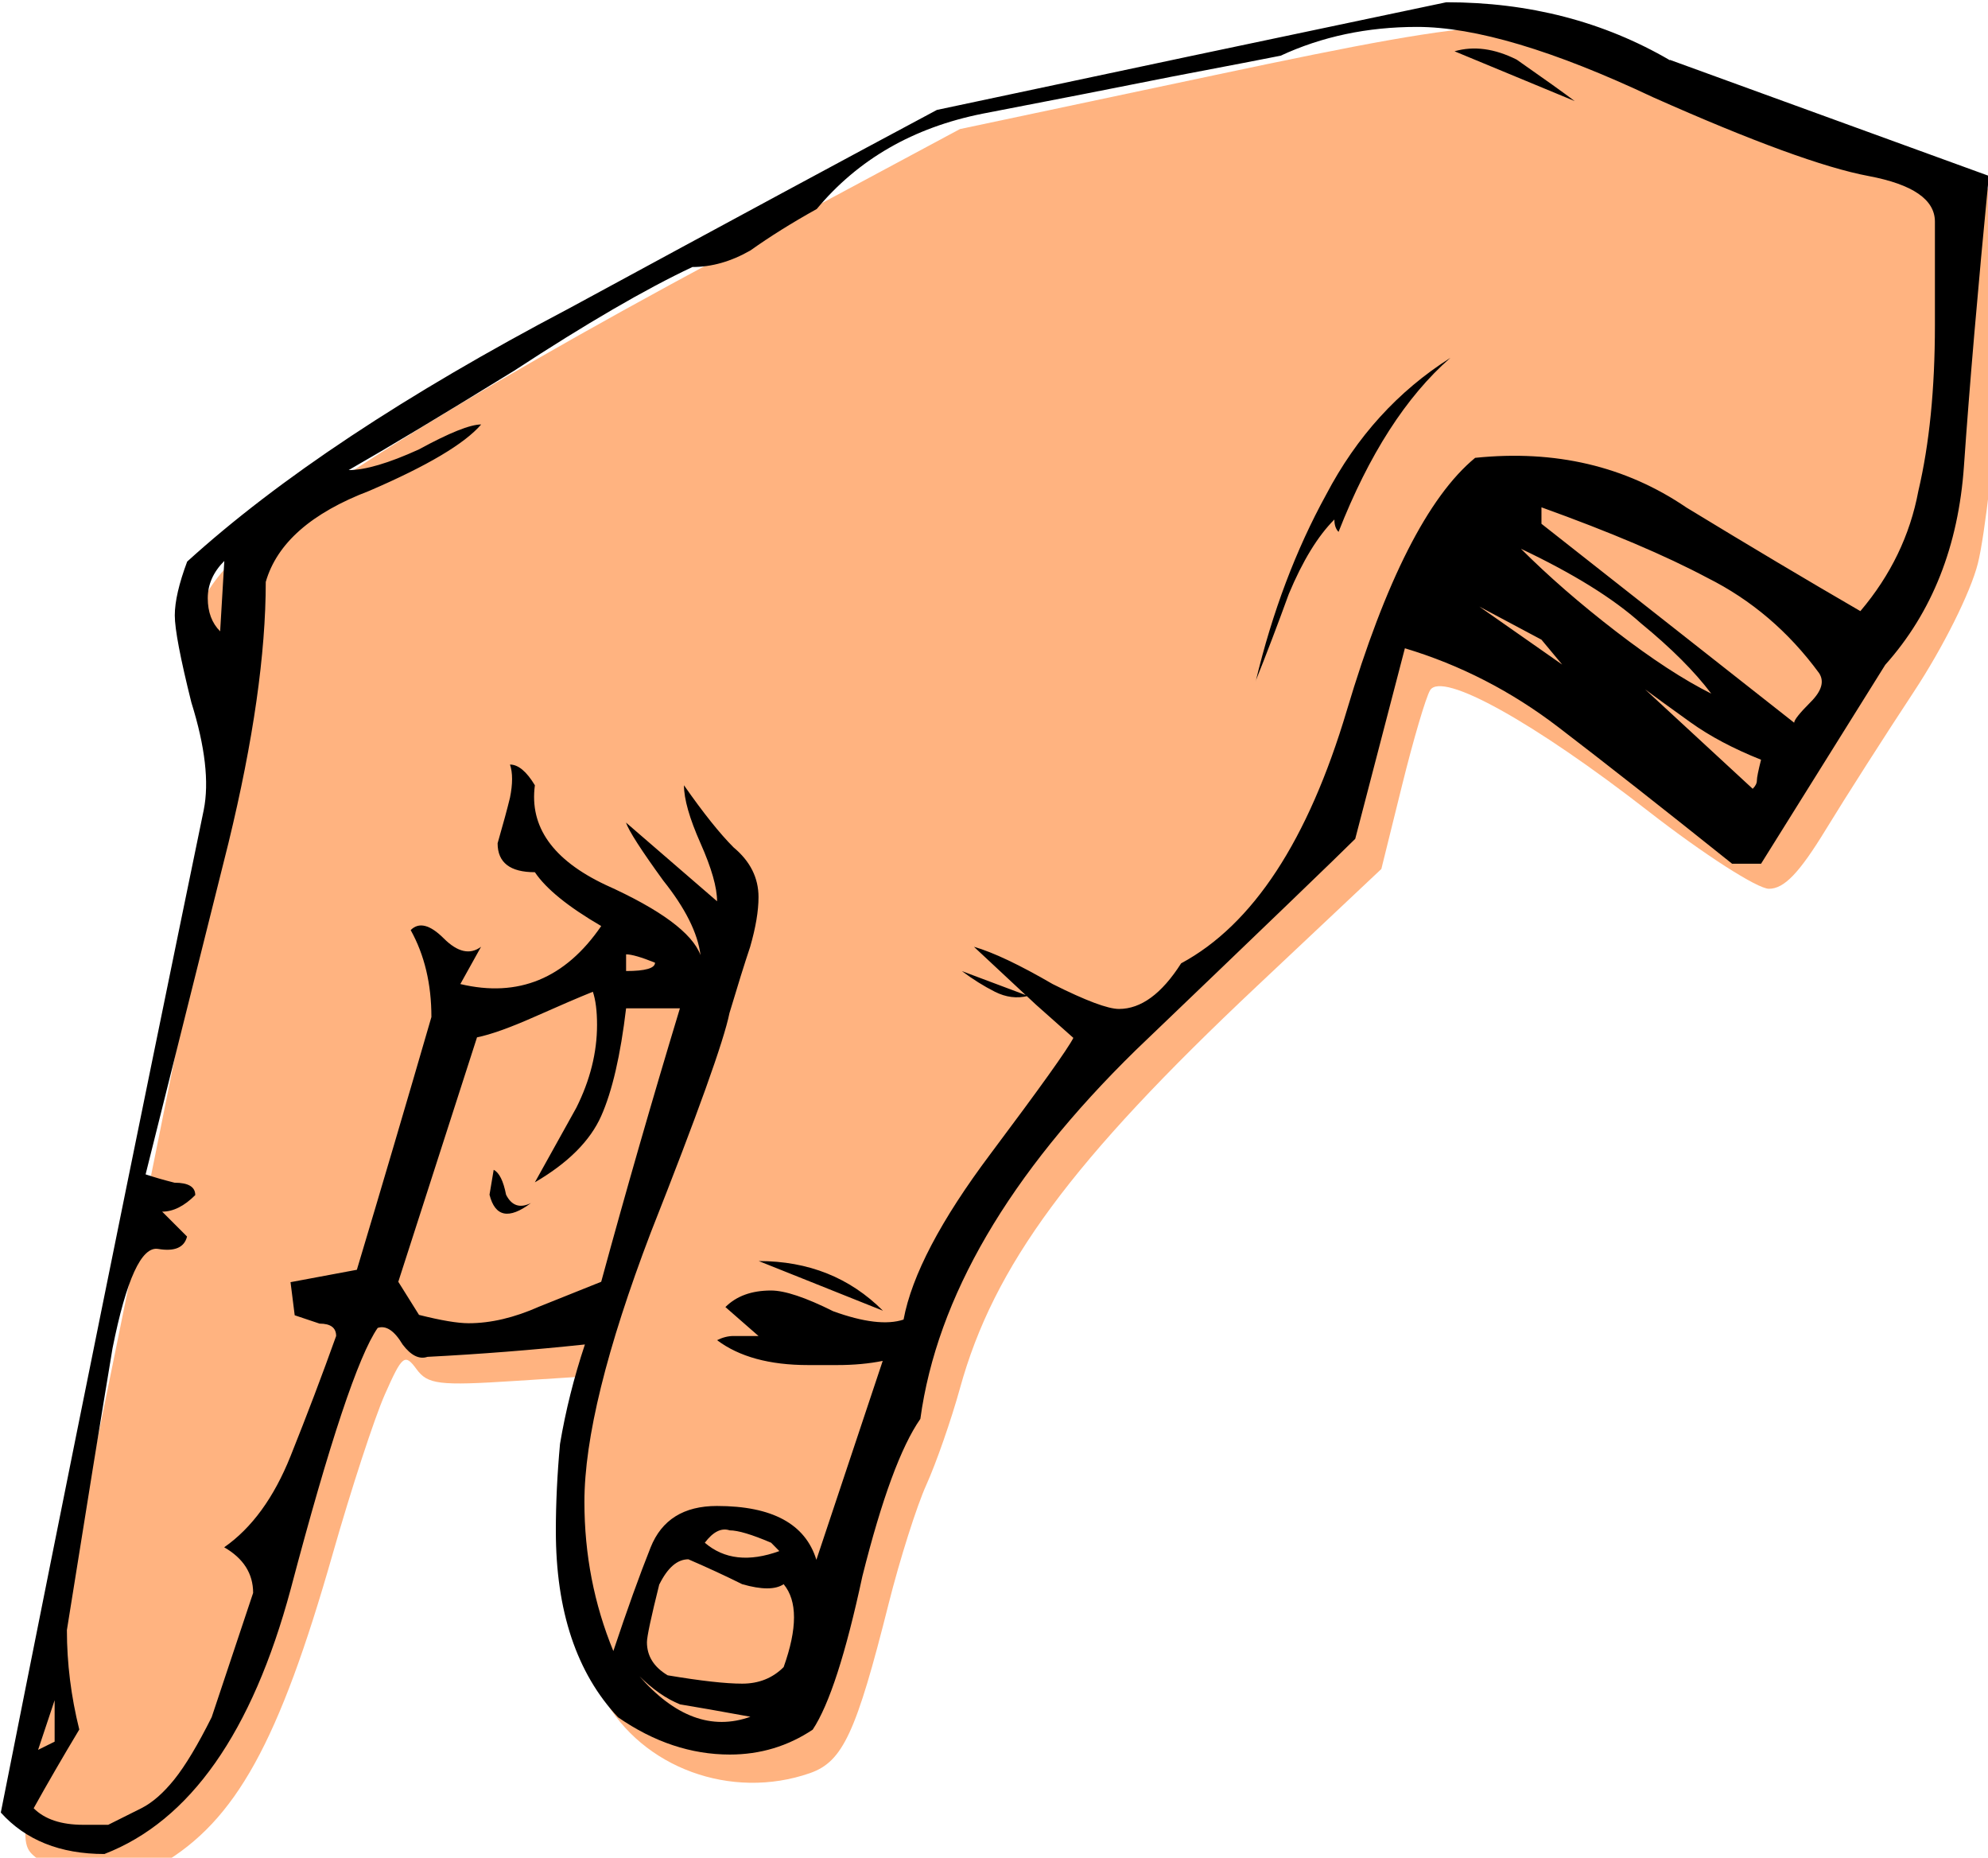 <?xml version="1.0" encoding="UTF-8" standalone="no"?>
<!-- Created with Inkscape (http://www.inkscape.org/) -->

<svg
   version="1.1"
   id="svg1"
   xml:space="preserve"
   width="64.764"
   height="60.507"
   xmlns:inkscape="http://www.inkscape.org/namespaces/inkscape"
   xmlns:sodipodi="http://sodipodi.sourceforge.net/DTD/sodipodi-0.dtd"
   xmlns="http://www.w3.org/2000/svg"
   xmlns:svg="http://www.w3.org/2000/svg"><defs
     id="defs1" /><sodipodi:namedview
     id="namedview1"
     pagecolor="#ffffff"
     bordercolor="#000000"
     borderopacity="0.25"
     inkscape:showpageshadow="2"
     inkscape:pageopacity="0.0"
     inkscape:pagecheckerboard="0"
     inkscape:deskcolor="#d1d1d1" /><inkscape:clipboard
     min="437.035,500.426"
     max="501.799,560.933"
     geom-min="437.035,500.426"
     geom-max="501.799,560.933" /><g
     id="g5532"
     transform="matrix(4.116,0,0,4.116,-468.152,-520.757)"><path
       style="display:inline;opacity:1;fill:#ffb380;stroke-width:3.471"
       d="m 473.939,478.223 c -1.72,0.073 -4.117,0.537 -8.406,1.445 l -7.658,1.621 -7.238,3.883 c -7.856,4.214 -13.305,7.642 -14.73,9.266 -1.055,1.201 -1.143,2.141 -0.451,4.805 0.25,0.96 0.389,2.258 0.309,2.883 -0.08,0.625 -1.484,7.683 -3.119,15.686 -2.869,14.044 -2.953,14.566 -2.449,15.021 0.287,0.26 0.943,0.572 1.457,0.693 0.514,0.122 0.987,0.235 1.051,0.25 0.064,0.016 0.653,-0.283 1.307,-0.666 2.236,-1.31 3.524,-3.641 5.131,-9.275 0.546,-1.915 1.246,-4.058 1.557,-4.76 0.518,-1.172 0.597,-1.234 0.945,-0.758 0.335,0.458 0.673,0.5 2.93,0.354 l 2.553,-0.164 -0.396,1.469 c -0.251,0.932 -0.36,2.459 -0.299,4.17 0.079,2.22 0.222,2.927 0.799,3.979 1.153,2.1 3.817,3.075 6.166,2.256 0.98,-0.342 1.38,-1.202 2.35,-5.062 0.329,-1.308 0.835,-2.906 1.127,-3.551 0.292,-0.645 0.743,-1.939 1.002,-2.877 1.009,-3.659 3.325,-6.792 8.881,-12.02 l 3.705,-3.488 0.615,-2.484 c 0.338,-1.367 0.716,-2.652 0.842,-2.855 0.354,-0.573 3.089,0.946 6.535,3.627 1.639,1.275 3.241,2.303 3.584,2.303 0.456,0 0.906,-0.47 1.703,-1.775 0.596,-0.977 1.777,-2.822 2.621,-4.102 0.877,-1.329 1.698,-2.973 1.916,-3.836 0.426,-1.686 1.181,-10.651 0.918,-10.914 -0.092,-0.092 -2.19,-0.916 -4.662,-1.83 -2.472,-0.914 -5.284,-1.99 -6.248,-2.391 -1.582,-0.657 -2.624,-0.974 -4.344,-0.9 z"
       transform="scale(0.265)"
       id="path916" /><path
       id="path889"
       style="font-style:normal;font-variant:normal;font-weight:normal;font-stretch:normal;font-size:medium;line-height:125%;font-family:Gallaudet;-inkscape-font-specification:Gallaudet;text-align:start;letter-spacing:0px;word-spacing:0px;text-anchor:start;display:inline;opacity:1;fill:#000000;fill-opacity:1;stroke:none;stroke-width:0.243px;stroke-linecap:butt;stroke-linejoin:miter;stroke-opacity:1"
       d="m 126.957,126.994 2.524,0.918 q -0.131,1.344 -0.197,2.295 -0.066,0.951 -0.623,1.574 l -0.983,1.574 h -0.229 q -0.82,-0.656 -1.377,-1.082 -0.557,-0.426 -1.213,-0.623 l -0.393,1.508 q -0.197,0.197 -1.737,1.672 -1.508,1.475 -1.705,2.918 -0.229,0.328 -0.459,1.246 -0.197,0.918 -0.393,1.213 -0.295,0.197 -0.656,0.197 -0.459,0 -0.885,-0.295 -0.492,-0.525 -0.492,-1.475 0,-0.328 0.033,-0.688 0.066,-0.393 0.197,-0.787 -0.623,0.066 -1.246,0.098 -0.098,0.033 -0.197,-0.098 -0.098,-0.164 -0.197,-0.131 -0.229,0.328 -0.688,2.065 -0.459,1.705 -1.475,2.098 -0.525,0 -0.82,-0.328 0.787,-3.967 1.606,-7.933 0.066,-0.328 -0.098,-0.852 -0.131,-0.525 -0.131,-0.688 0,-0.164 0.098,-0.426 1.082,-0.983 3.016,-2 1.934,-1.049 2.918,-1.574 2,-0.426 4.032,-0.852 0.983,0 1.77,0.459 z m -3.082,-0.033 q -0.164,0.033 -0.852,0.164 -0.656,0.131 -1.508,0.295 -0.82,0.164 -1.311,0.754 -0.295,0.164 -0.525,0.328 -0.229,0.131 -0.459,0.131 -0.557,0.262 -1.41,0.82 -0.852,0.525 -1.311,0.787 0.197,0 0.557,-0.164 0.361,-0.197 0.492,-0.197 -0.197,0.229 -0.885,0.525 -0.688,0.262 -0.82,0.721 0,0.852 -0.295,2.065 -0.295,1.18 -0.656,2.623 0.098,0.033 0.229,0.066 0.164,0 0.164,0.098 -0.131,0.131 -0.262,0.131 l 0.197,0.197 q -0.033,0.131 -0.229,0.098 -0.197,-0.033 -0.361,0.787 -0.131,0.787 -0.361,2.229 0,0.393 0.098,0.787 -0.197,0.328 -0.361,0.623 0.131,0.131 0.393,0.131 0.098,0 0.197,0 0.131,-0.066 0.262,-0.131 0.131,-0.066 0.262,-0.229 0.131,-0.164 0.295,-0.492 0.164,-0.492 0.328,-0.983 0,-0.229 -0.229,-0.361 0.328,-0.229 0.525,-0.721 0.197,-0.492 0.361,-0.951 0,-0.098 -0.131,-0.098 -0.098,-0.033 -0.197,-0.066 l -0.033,-0.262 0.525,-0.098 q 0.295,-0.983 0.59,-2 0,-0.393 -0.164,-0.688 0.098,-0.098 0.262,0.066 0.164,0.164 0.295,0.066 l -0.164,0.295 q 0.688,0.164 1.115,-0.459 -0.393,-0.229 -0.525,-0.426 -0.295,0 -0.295,-0.229 0.066,-0.229 0.098,-0.361 0.033,-0.164 0,-0.262 0.098,0 0.197,0.164 -0.066,0.492 0.557,0.787 0.656,0.295 0.754,0.557 -0.033,-0.262 -0.295,-0.59 -0.262,-0.361 -0.295,-0.459 l 0.721,0.623 q 0,-0.164 -0.131,-0.459 -0.131,-0.295 -0.131,-0.459 0.229,0.328 0.393,0.492 0.197,0.164 0.197,0.393 0,0.164 -0.066,0.393 -0.066,0.197 -0.164,0.525 -0.066,0.328 -0.623,1.737 -0.525,1.377 -0.525,2.131 0,0.623 0.229,1.18 0.164,-0.492 0.295,-0.82 0.131,-0.328 0.525,-0.328 0.656,0 0.787,0.426 0.262,-0.787 0.525,-1.574 -0.164,0.033 -0.361,0.033 -0.164,0 -0.229,0 -0.459,0 -0.721,-0.197 0.066,-0.033 0.131,-0.033 0.098,0 0.197,0 l -0.262,-0.229 q 0.131,-0.131 0.361,-0.131 0.164,0 0.492,0.164 0.361,0.131 0.557,0.066 0.098,-0.525 0.688,-1.311 0.59,-0.787 0.656,-0.918 l -0.295,-0.262 -0.492,-0.459 q 0.229,0.066 0.623,0.295 0.393,0.197 0.525,0.197 0.262,0 0.492,-0.361 0.852,-0.459 1.311,-2 0.459,-1.541 1.016,-2 0.951,-0.098 1.672,0.393 0.754,0.459 1.377,0.82 0.361,-0.426 0.459,-0.951 0.131,-0.557 0.131,-1.311 v -0.82 q 0,-0.262 -0.525,-0.361 -0.525,-0.098 -1.705,-0.623 -1.18,-0.557 -1.869,-0.557 -0.59,0 -1.082,0.229 z m 2.065,3.573 v 0.131 l 2,1.574 q 0,-0.033 0.131,-0.164 0.131,-0.131 0.066,-0.229 -0.361,-0.492 -0.885,-0.754 -0.492,-0.262 -1.311,-0.557 z m 1.213,0.229 -0.656,-0.295 z m -1.377,0.098 q 0.328,0.328 0.754,0.656 0.426,0.328 0.754,0.492 -0.197,-0.262 -0.557,-0.557 -0.328,-0.295 -0.951,-0.59 z m -10.261,0.098 q -0.131,0.131 -0.131,0.295 0,0.164 0.098,0.262 z m 10.425,0.623 -0.492,-0.262 0.656,0.459 z m 0.82,0.393 0.852,0.787 q 0.033,-0.033 0.033,-0.066 0,-0.033 0.033,-0.164 -0.328,-0.131 -0.557,-0.295 -0.229,-0.164 -0.361,-0.262 z m -8.065,2.098 v 0.131 q 0.229,0 0.229,-0.066 -0.164,-0.066 -0.229,-0.066 z m -1.18,0.656 -0.623,1.934 0.164,0.262 q 0.262,0.066 0.393,0.066 0.262,0 0.557,-0.131 0.328,-0.131 0.492,-0.197 0.295,-1.082 0.623,-2.164 -0.295,0 -0.426,0 -0.066,0.557 -0.197,0.852 -0.131,0.295 -0.525,0.525 0.164,-0.295 0.328,-0.59 0.164,-0.328 0.164,-0.656 0,-0.164 -0.033,-0.262 -0.164,0.066 -0.459,0.197 -0.295,0.131 -0.459,0.164 z m 2.328,3.999 q -0.229,-0.098 -0.328,-0.098 -0.098,-0.033 -0.197,0.098 0.229,0.197 0.59,0.066 z m -0.885,0.328 q -0.098,0.393 -0.098,0.459 0,0.164 0.164,0.262 0.393,0.066 0.59,0.066 0.197,0 0.328,-0.131 0.164,-0.459 0,-0.656 -0.098,0.066 -0.328,0 -0.197,-0.098 -0.426,-0.197 -0.131,0 -0.229,0.197 z m -0.164,0.721 q 0.426,0.492 0.885,0.328 -0.361,-0.066 -0.557,-0.098 -0.164,-0.066 -0.328,-0.229 z m -4.622,0.525 v -0.328 l -0.131,0.393 z m 5.573,-3.803 q 0.59,0 0.983,0.393 z m 5.507,-9.573 q 0.229,-0.066 0.492,0.066 0.328,0.229 0.459,0.328 z m -3.901,7.278 0.525,0.197 q -0.131,0.033 -0.262,-0.033 -0.131,-0.066 -0.262,-0.164 z m 2.328,-2.295 q 0.197,-0.82 0.557,-1.475 0.361,-0.688 0.983,-1.082 -0.525,0.459 -0.885,1.377 -0.033,-0.033 -0.033,-0.098 -0.197,0.197 -0.361,0.59 -0.131,0.361 -0.262,0.688 z m -6.032,3.868 q 0.066,0.033 0.098,0.197 0.066,0.131 0.197,0.066 -0.262,0.197 -0.328,-0.066 z" /></g></svg>
